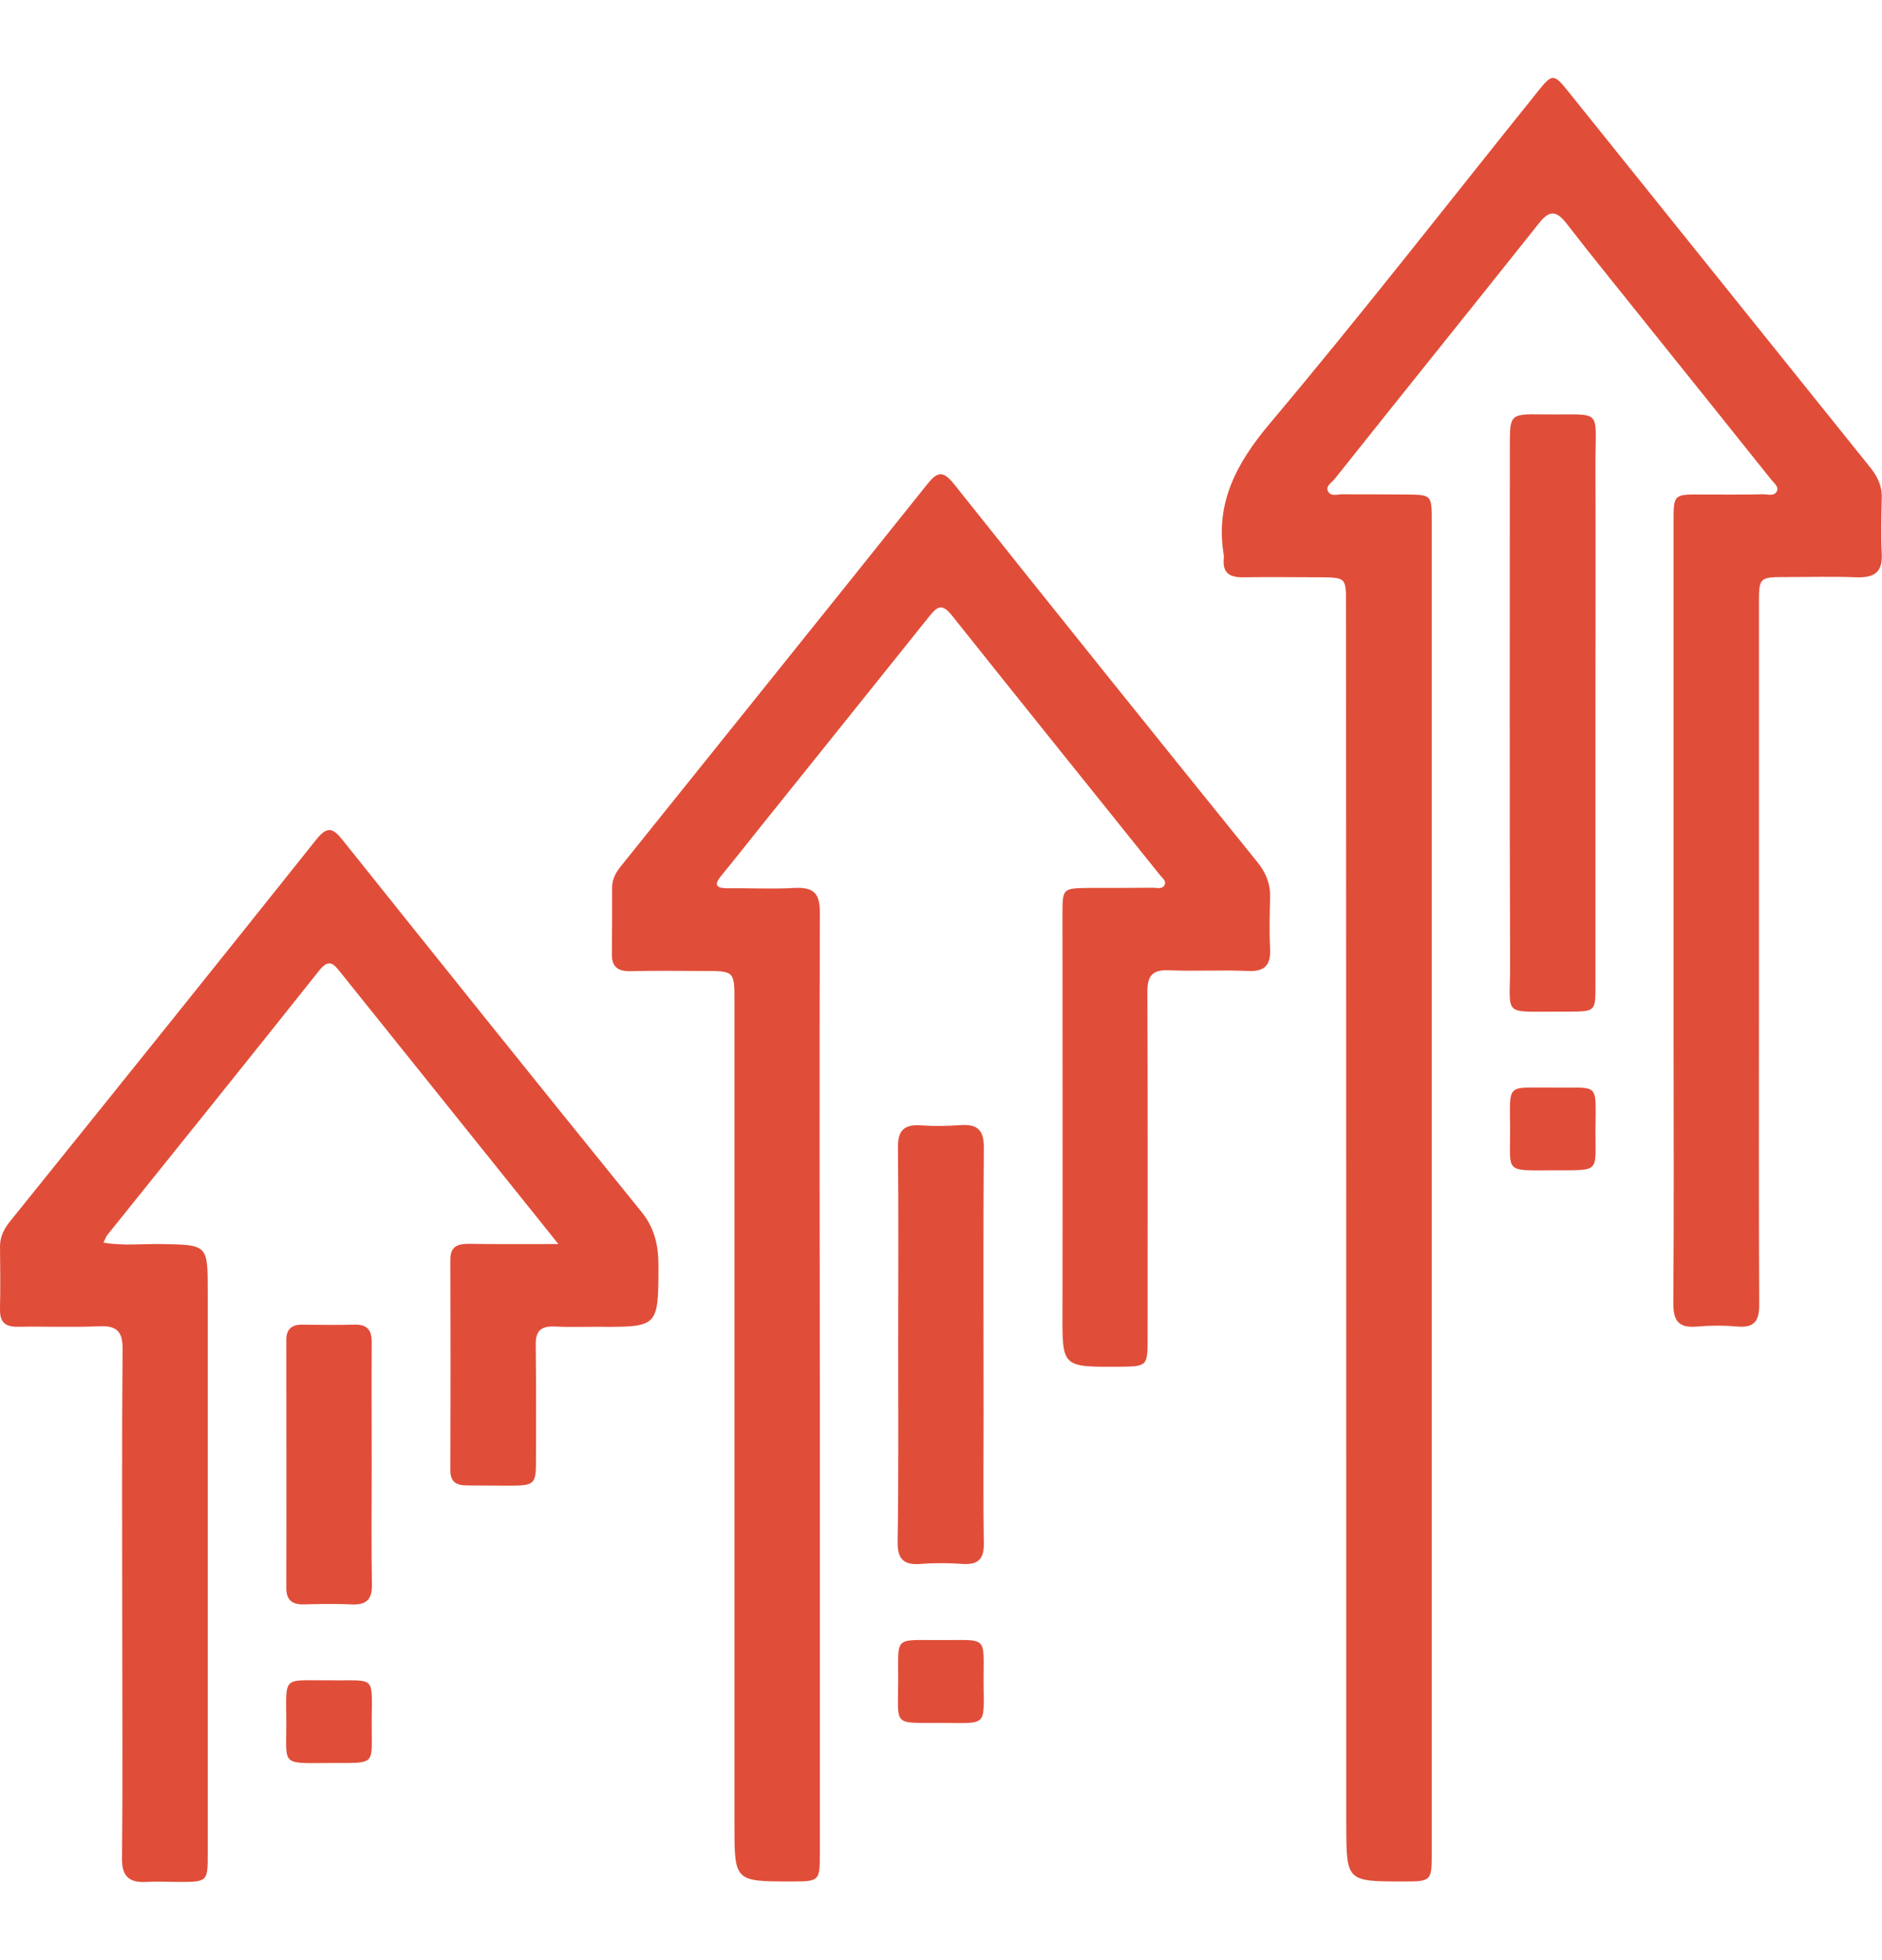 <svg width="24" height="25" viewBox="0 0 24 25" fill="none" xmlns="http://www.w3.org/2000/svg">
<path d="M18.258 15.173C18.258 17.999 18.258 20.828 18.258 23.653C18.258 23.988 18.248 23.997 17.906 23.997C17.171 23.997 17.171 23.997 17.168 23.285C17.168 18.08 17.168 12.875 17.165 7.671C17.165 7.375 17.156 7.366 16.851 7.363C16.518 7.363 16.185 7.357 15.852 7.363C15.677 7.366 15.59 7.303 15.606 7.128C15.606 7.113 15.609 7.095 15.606 7.079C15.494 6.416 15.768 5.906 16.197 5.397C17.367 4.007 18.482 2.571 19.621 1.154C19.792 0.94 19.817 0.94 19.991 1.157C21.28 2.761 22.565 4.362 23.854 5.967C23.947 6.084 24.003 6.205 23.997 6.356C23.991 6.591 23.985 6.829 23.997 7.064C24.009 7.294 23.907 7.369 23.68 7.363C23.371 7.351 23.063 7.36 22.752 7.36C22.447 7.36 22.431 7.372 22.431 7.664C22.431 9.404 22.431 11.145 22.431 12.884C22.431 14.136 22.428 15.387 22.434 16.642C22.434 16.841 22.378 16.938 22.157 16.919C21.989 16.904 21.815 16.904 21.647 16.919C21.414 16.941 21.339 16.856 21.339 16.627C21.348 15.445 21.342 14.266 21.342 13.084C21.342 10.942 21.342 8.798 21.342 6.657C21.342 6.304 21.342 6.304 21.706 6.307C21.968 6.307 22.226 6.31 22.487 6.304C22.547 6.304 22.631 6.335 22.662 6.259C22.683 6.205 22.621 6.16 22.587 6.117C22.086 5.49 21.582 4.86 21.078 4.233C20.71 3.771 20.337 3.316 19.976 2.849C19.848 2.686 19.761 2.677 19.627 2.846C18.759 3.937 17.884 5.023 17.016 6.114C16.978 6.16 16.898 6.202 16.938 6.271C16.975 6.335 17.056 6.304 17.119 6.304C17.386 6.307 17.654 6.304 17.925 6.307C18.255 6.31 18.258 6.31 18.258 6.639C18.258 7.915 18.258 9.19 18.258 10.466C18.258 12.04 18.258 13.605 18.258 15.173Z" fill="#E04E39"/>
<path d="M10.455 17.682C10.455 19.673 10.455 21.666 10.455 23.656C10.455 23.988 10.446 23.997 10.1 23.997C9.369 23.997 9.366 23.997 9.366 23.282C9.366 19.778 9.366 16.277 9.366 12.773C9.366 12.384 9.366 12.384 8.967 12.384C8.659 12.384 8.351 12.378 8.04 12.387C7.875 12.39 7.8 12.327 7.803 12.167C7.806 11.883 7.806 11.6 7.806 11.316C7.806 11.208 7.859 11.12 7.925 11.039C9.226 9.417 10.53 7.797 11.828 6.172C11.958 6.009 12.03 6.006 12.167 6.175C13.446 7.782 14.735 9.386 16.026 10.985C16.145 11.129 16.204 11.277 16.197 11.458C16.191 11.669 16.185 11.883 16.197 12.094C16.207 12.303 16.138 12.396 15.908 12.384C15.575 12.369 15.242 12.39 14.909 12.375C14.691 12.366 14.632 12.45 14.632 12.649C14.638 14.121 14.635 15.592 14.635 17.067C14.635 17.429 14.632 17.429 14.255 17.432C13.546 17.435 13.546 17.435 13.549 16.75C13.552 15.05 13.549 13.349 13.549 11.648C13.549 11.335 13.555 11.329 13.872 11.325C14.149 11.325 14.426 11.325 14.7 11.322C14.753 11.322 14.825 11.347 14.853 11.283C14.875 11.235 14.822 11.199 14.794 11.163C13.907 10.056 13.017 8.952 12.133 7.842C12.002 7.68 11.94 7.752 11.846 7.867C11.124 8.768 10.402 9.67 9.677 10.572C9.518 10.771 9.359 10.973 9.198 11.169C9.101 11.286 9.132 11.329 9.278 11.329C9.562 11.325 9.848 11.341 10.131 11.325C10.371 11.313 10.455 11.389 10.455 11.633C10.449 13.65 10.452 15.668 10.455 17.682C10.452 17.682 10.452 17.682 10.455 17.682Z" fill="#E04E39"/>
<path d="M7.121 15.867C6.723 15.369 6.368 14.929 6.016 14.489C5.459 13.792 4.899 13.099 4.342 12.402C4.255 12.293 4.196 12.221 4.071 12.378C3.175 13.506 2.269 14.63 1.366 15.755C1.351 15.773 1.345 15.798 1.32 15.849C1.569 15.891 1.808 15.864 2.045 15.867C2.649 15.876 2.649 15.873 2.649 16.464C2.649 18.858 2.649 21.25 2.649 23.644C2.649 23.997 2.646 24.003 2.285 24.003C2.148 24.003 2.008 23.994 1.871 24.003C1.647 24.015 1.553 23.934 1.556 23.701C1.566 22.748 1.559 21.796 1.559 20.843C1.559 19.63 1.553 18.418 1.563 17.206C1.566 16.974 1.482 16.904 1.254 16.916C0.915 16.931 0.573 16.916 0.23 16.922C0.062 16.925 -0.003 16.859 0 16.699C0.006 16.431 0.003 16.163 0 15.897C0 15.77 0.053 15.671 0.131 15.574C1.435 13.955 2.739 12.333 4.034 10.707C4.177 10.529 4.249 10.562 4.373 10.719C5.637 12.3 6.903 13.88 8.176 15.451C8.351 15.665 8.397 15.888 8.397 16.147C8.394 16.928 8.401 16.928 7.61 16.922C7.433 16.922 7.252 16.928 7.075 16.919C6.894 16.91 6.829 16.98 6.832 17.152C6.838 17.646 6.835 18.144 6.835 18.638C6.835 18.928 6.813 18.946 6.518 18.949C6.331 18.949 6.144 18.946 5.957 18.946C5.82 18.946 5.743 18.901 5.743 18.756C5.746 17.857 5.746 16.962 5.743 16.063C5.743 15.9 5.833 15.864 5.976 15.864C6.331 15.87 6.689 15.867 7.121 15.867Z" fill="#E04E39"/>
<path d="M20.346 9.115C20.346 10.273 20.346 11.428 20.346 12.586C20.346 12.897 20.34 12.9 20.016 12.903C19.966 12.903 19.92 12.903 19.87 12.903C19.154 12.9 19.257 12.972 19.257 12.318C19.25 10.107 19.254 7.897 19.254 5.686C19.254 5.285 19.257 5.279 19.671 5.285C20.458 5.297 20.343 5.183 20.346 5.931C20.349 6.989 20.346 8.053 20.346 9.115Z" fill="#E04E39"/>
<path d="M11.454 17.142C11.454 16.31 11.46 15.475 11.451 14.643C11.447 14.428 11.519 14.338 11.743 14.353C11.911 14.365 12.085 14.362 12.254 14.35C12.475 14.335 12.549 14.425 12.546 14.64C12.537 15.764 12.543 16.889 12.543 18.011C12.543 18.569 12.537 19.127 12.546 19.685C12.549 19.878 12.481 19.959 12.278 19.947C12.101 19.935 11.921 19.932 11.743 19.947C11.522 19.965 11.444 19.884 11.447 19.664C11.46 18.825 11.454 17.984 11.454 17.142Z" fill="#E04E39"/>
<path d="M4.74 18.705C4.74 19.208 4.734 19.712 4.743 20.215C4.746 20.399 4.672 20.472 4.485 20.463C4.283 20.454 4.08 20.457 3.875 20.463C3.726 20.466 3.651 20.408 3.651 20.255C3.654 19.199 3.651 18.147 3.651 17.091C3.651 16.953 3.719 16.892 3.859 16.895C4.077 16.898 4.298 16.901 4.516 16.895C4.687 16.889 4.743 16.968 4.74 17.124C4.737 17.649 4.74 18.177 4.74 18.705Z" fill="#E04E39"/>
<path d="M19.808 13.871C20.405 13.88 20.349 13.792 20.346 14.407C20.343 14.968 20.418 14.923 19.808 14.926C19.176 14.929 19.26 14.965 19.257 14.398C19.254 13.798 19.204 13.877 19.808 13.871Z" fill="#E04E39"/>
<path d="M11.999 20.918C12.602 20.921 12.543 20.852 12.543 21.446C12.546 22.031 12.602 21.977 11.999 21.974C11.386 21.971 11.451 22.031 11.454 21.446C11.457 20.855 11.389 20.921 11.999 20.918Z" fill="#E04E39"/>
<path d="M4.199 21.431C4.8 21.44 4.743 21.352 4.74 21.965C4.737 22.528 4.815 22.483 4.205 22.486C3.57 22.489 3.654 22.525 3.651 21.962C3.648 21.358 3.598 21.437 4.199 21.431Z" fill="#E04E39"/>
</svg>
